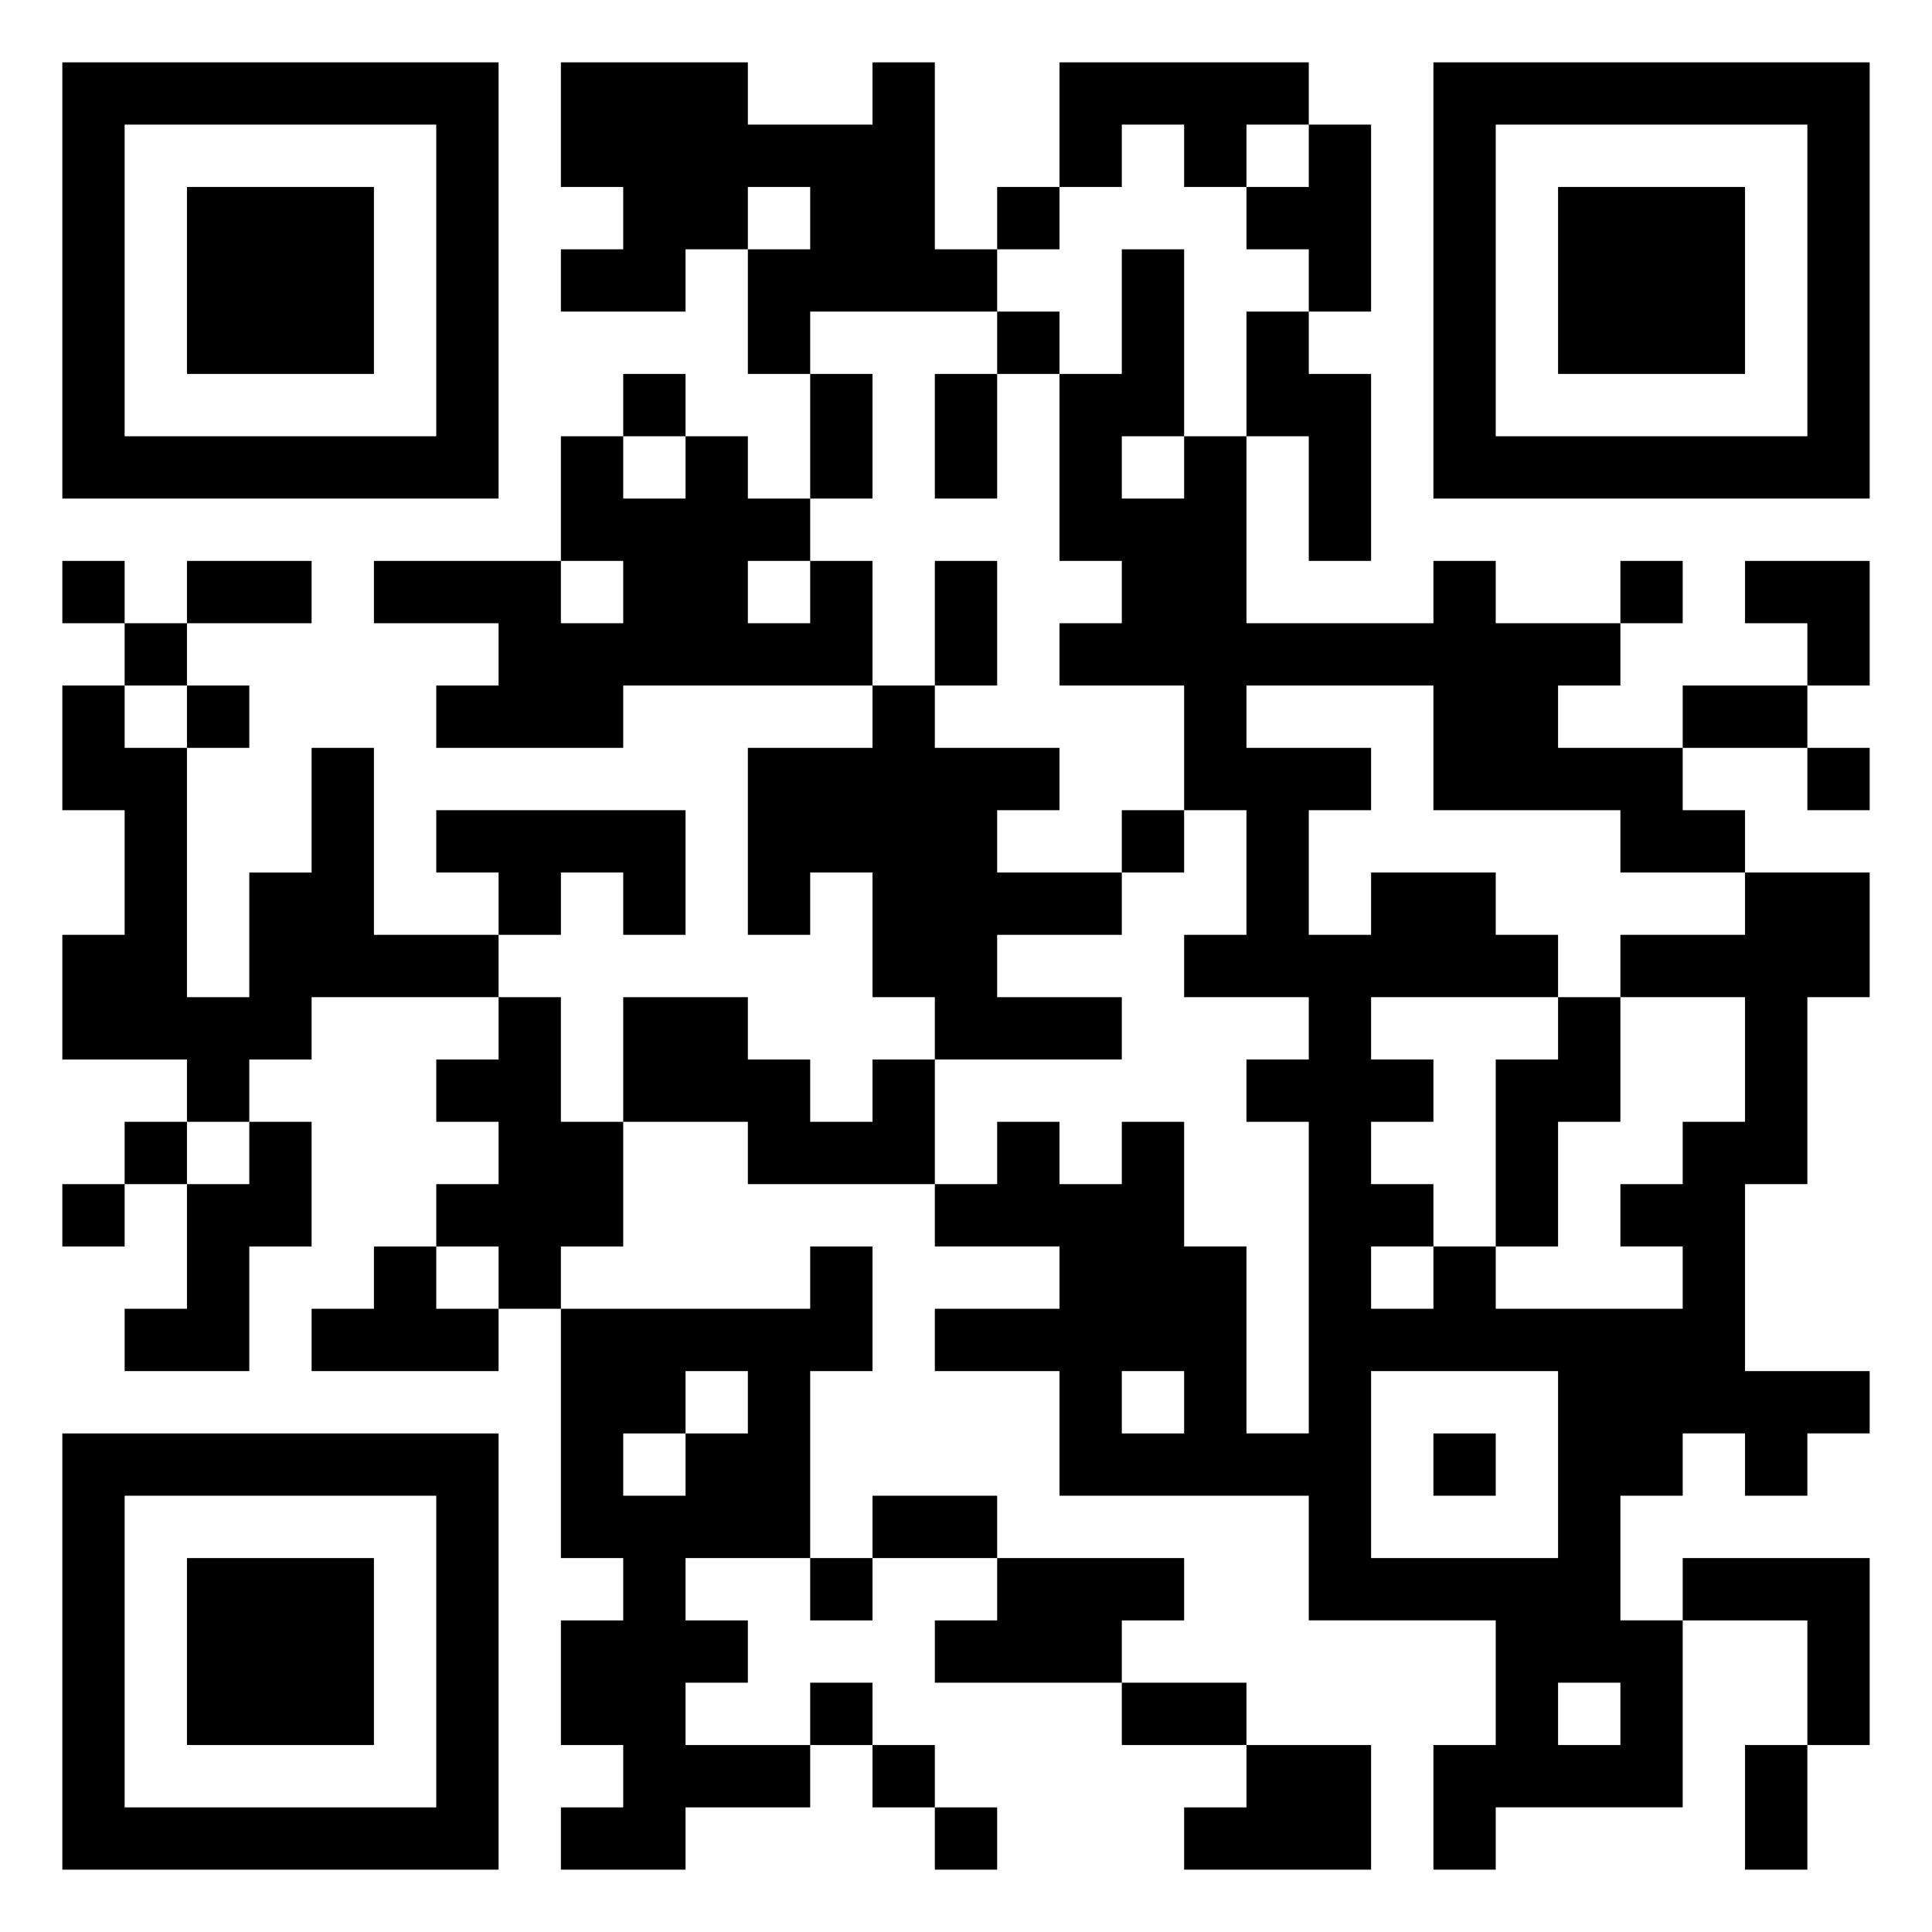 <svg xmlns="http://www.w3.org/2000/svg" viewBox="0 0 31 31"><path d="M1 1h7v7h-7zM9 1h3v1h2v-1h1v3h1v1h-3v1h-1v-2h1v-1h-1v1h-1v1h-2v-1h1v-1h-1zM17 1h4v1h-1v1h-1v-1h-1v1h-1zM23 1h7v7h-7zM2 2v5h5v-5zM21 2h1v3h-1v-1h-1v-1h1zM24 2v5h5v-5zM3 3h3v3h-3zM16 3h1v1h-1zM25 3h3v3h-3zM18 4h1v3h-1v1h1v-1h1v3h3v-1h1v1h2v1h-1v1h2v1h1v1h-2v-1h-3v-2h-3v1h2v1h-1v2h1v-1h2v1h1v1h-3v1h1v1h-1v1h1v1h-1v1h1v-1h1v1h3v-1h-1v-1h1v-1h1v-2h-2v-1h2v-1h2v2h-1v3h-1v3h2v1h-1v1h-1v-1h-1v1h-1v2h1v3h-3v1h-1v-2h1v-2h-3v-2h-4v-2h-2v-1h2v-1h-2v-1h1v-1h1v1h1v-1h1v2h1v3h1v-5h-1v-1h1v-1h-2v-1h1v-2h-1v-2h-2v-1h1v-1h-1v-3h1zM16 5h1v1h-1zM20 5h1v1h1v3h-1v-2h-1zM10 6h1v1h-1zM13 6h1v2h-1zM15 6h1v2h-1zM9 7h1v1h1v-1h1v1h1v1h-1v1h1v-1h1v2h-4v1h-3v-1h1v-1h-2v-1h3v1h1v-1h-1zM1 9h1v1h-1zM3 9h2v1h-2zM15 9h1v2h-1zM26 9h1v1h-1zM28 9h2v2h-1v-1h-1zM2 10h1v1h-1zM1 11h1v1h1v4h1v-2h1v-2h1v3h2v1h-3v1h-1v1h-1v-1h-2v-2h1v-2h-1zM3 11h1v1h-1zM14 11h1v1h2v1h-1v1h2v1h-2v1h2v1h-3v-1h-1v-2h-1v1h-1v-3h2zM27 11h2v1h-2zM29 12h1v1h-1zM7 13h4v2h-1v-1h-1v1h-1v-1h-1zM18 13h1v1h-1zM8 16h1v2h1v2h-1v1h-1v-1h-1v-1h1v-1h-1v-1h1zM10 16h2v1h1v1h1v-1h1v2h-3v-1h-2zM25 16h1v2h-1v2h-1v-3h1zM2 18h1v1h-1zM4 18h1v2h-1v2h-2v-1h1v-2h1zM1 19h1v1h-1zM6 20h1v1h1v1h-3v-1h1zM13 20h1v2h-1v3h-2v1h1v1h-1v1h2v1h-2v1h-2v-1h1v-1h-1v-2h1v-1h-1v-4h4zM11 22v1h-1v1h1v-1h1v-1zM18 22v1h1v-1zM22 22v3h3v-3zM1 23h7v7h-7zM23 23h1v1h-1zM2 24v5h5v-5zM14 24h2v1h-2zM3 25h3v3h-3zM13 25h1v1h-1zM16 25h3v1h-1v1h-3v-1h1zM27 25h3v3h-1v-2h-2zM13 27h1v1h-1zM18 27h2v1h-2zM25 27v1h1v-1zM14 28h1v1h-1zM20 28h2v2h-3v-1h1zM28 28h1v2h-1zM15 29h1v1h-1z"/></svg>